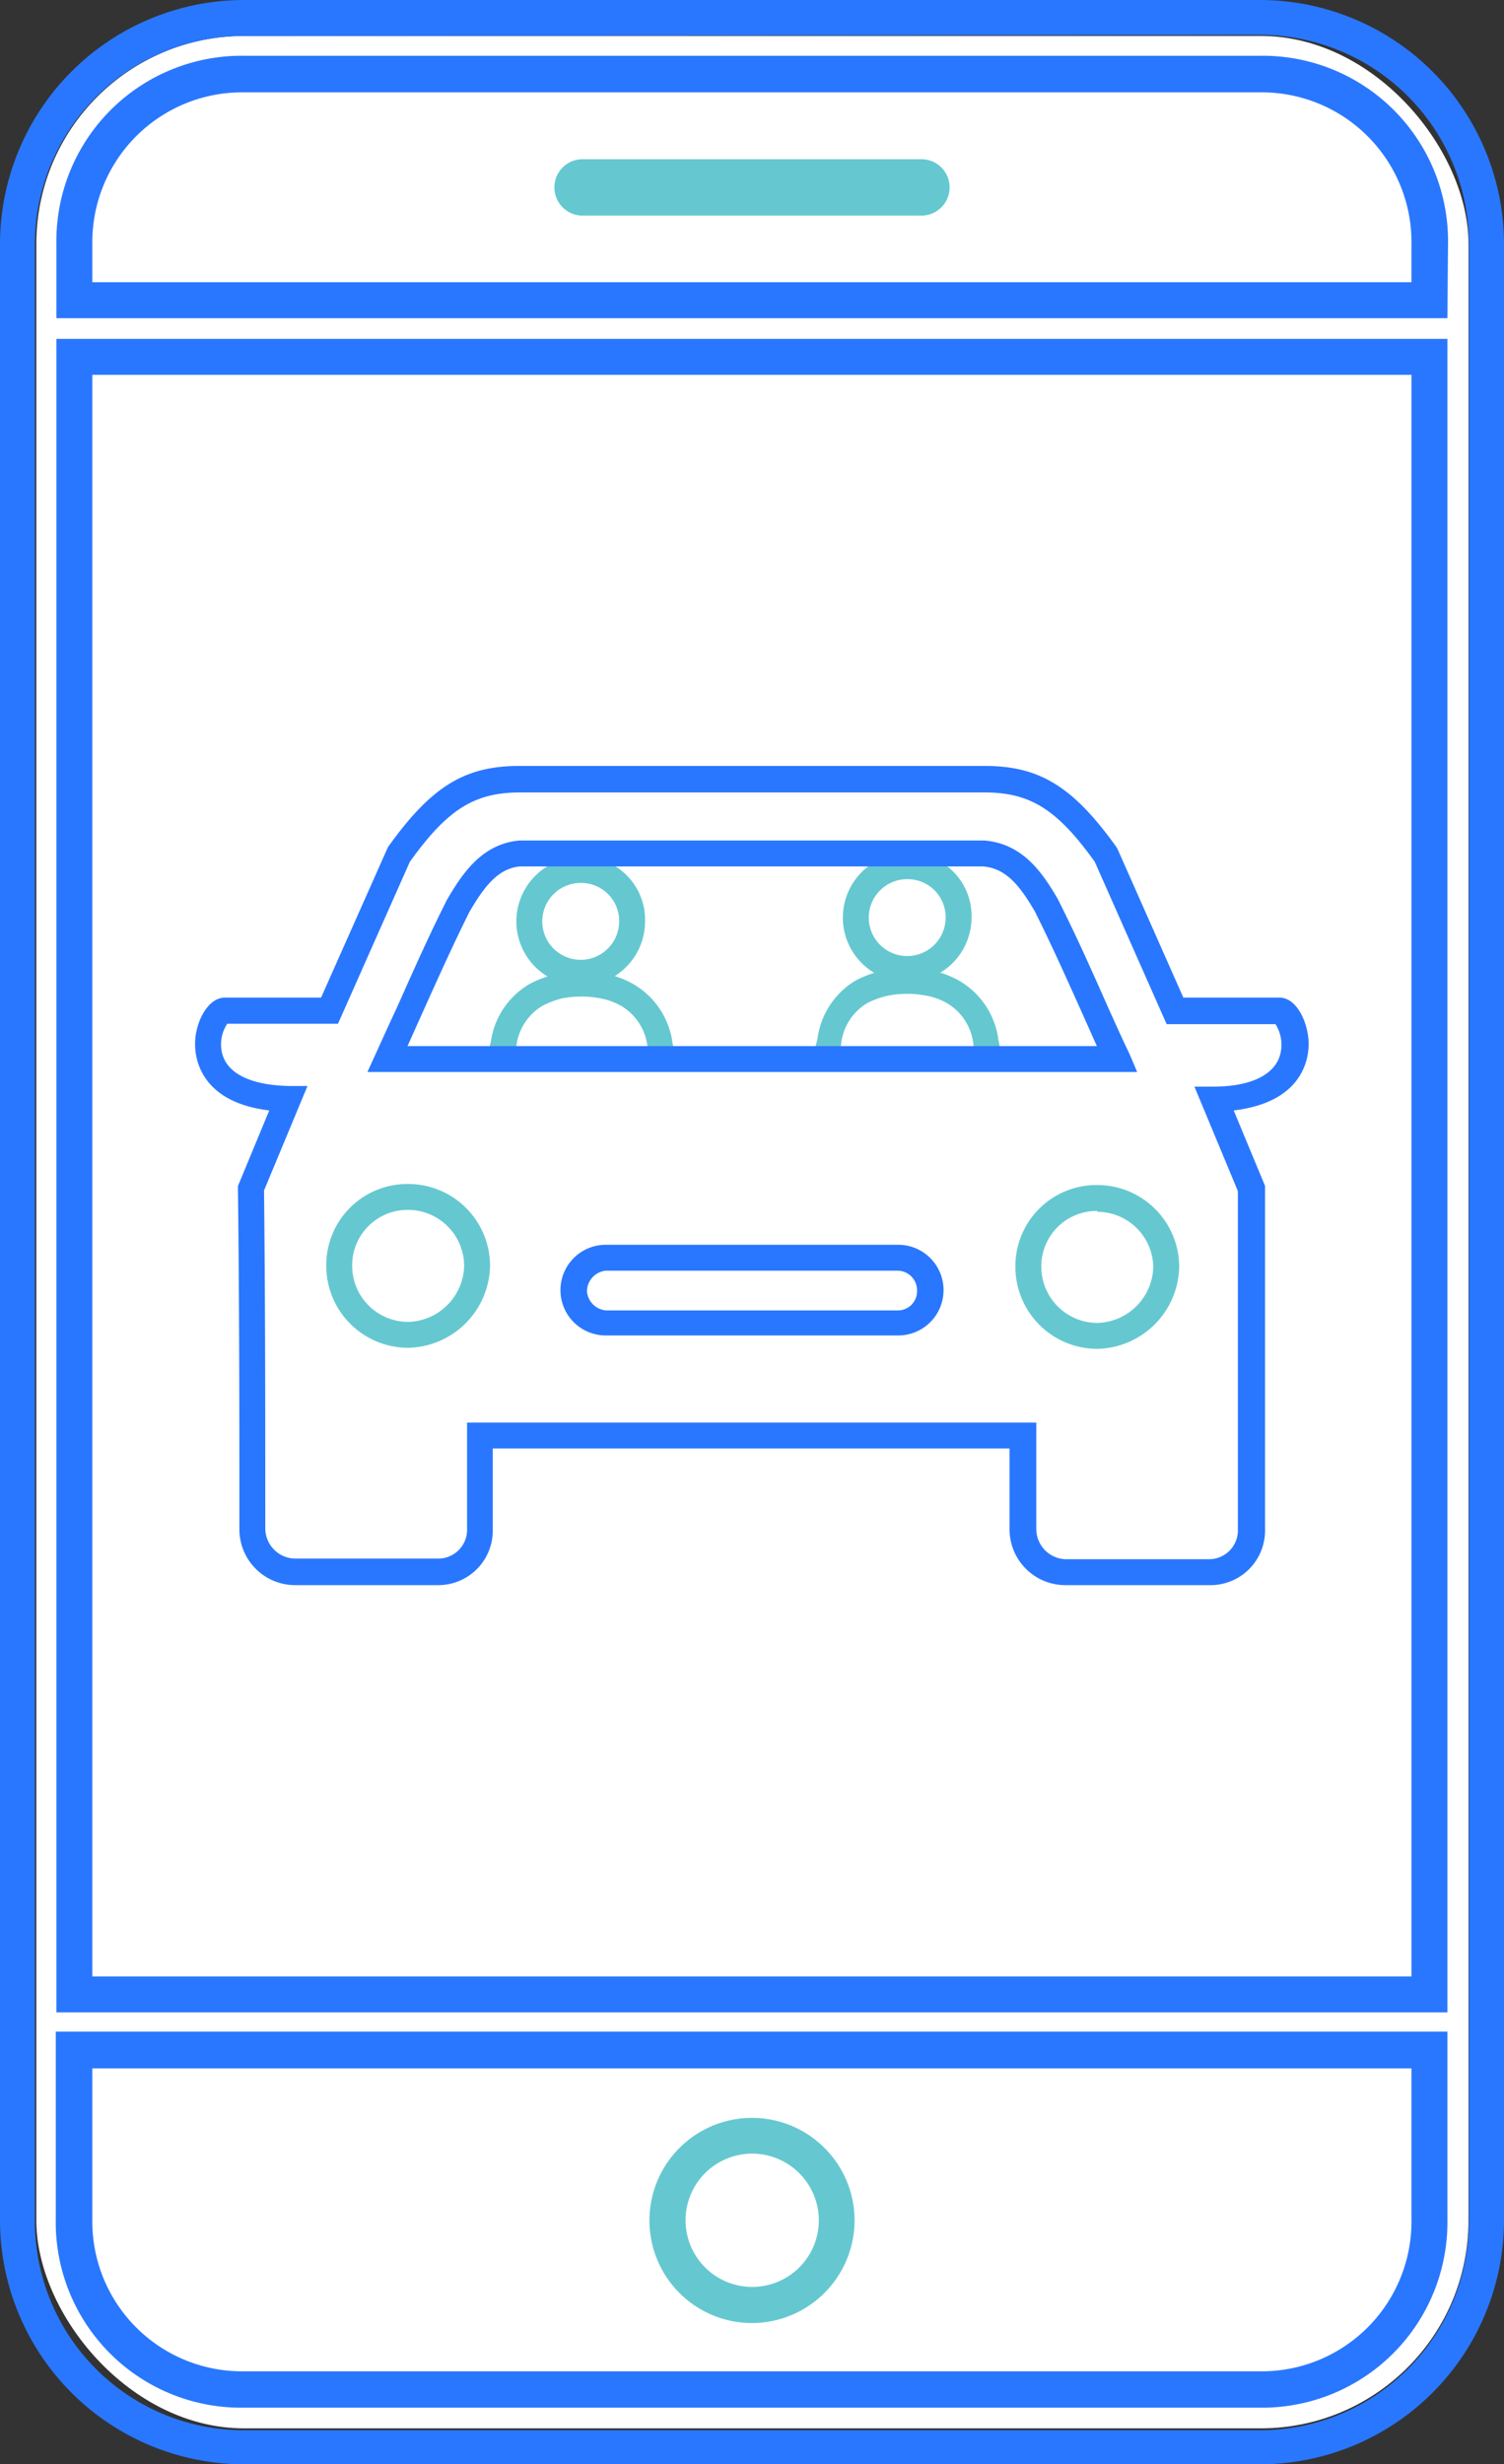 <svg xmlns="http://www.w3.org/2000/svg" viewBox="0 0 72 117.95"><rect x="0" y="0" width="72" height="117.95" fill="#333333" stroke="none"/><defs><style>.appli-svg-cls-1{fill:#fff;}.appli-svg-cls-2{fill:#2977ff;}.appli-svg-cls-3{fill:#65c8d0;}</style></defs><title>AppliBLANC</title><g id="Calque_2" data-name="Calque 2"><g id="Calque_1-2" data-name="Calque 1"><rect class="appli-svg-cls-1" x="1.74" y="1.72" width="68.56" height="114.51" rx="9.95" ry="9.95"/><path class="appli-svg-cls-2" d="M60.32,117.95H11.67A11.69,11.69,0,0,1,0,106.27V11.67A11.69,11.69,0,0,1,11.67,0H60.32A11.69,11.69,0,0,1,72,11.67v94.6A11.69,11.69,0,0,1,60.32,117.95ZM11.67,1.72a10,10,0,0,0-10,10v94.6a10,10,0,0,0,10,10H60.32a10,10,0,0,0,10-10V11.67a10,10,0,0,0-10-10Z"/><path class="appli-svg-cls-2" d="M69.29,15.23H2.7V11.67a8.87,8.87,0,0,1,9-9H60.32a8.87,8.87,0,0,1,9,9ZM4.42,13.51H67.57V11.67a7.17,7.17,0,0,0-7.25-7.25H11.67a7.17,7.17,0,0,0-7.25,7.25Z"/><path class="appli-svg-cls-3" d="M27.89,7.62a1.35,1.35,0,1,0,0,2.7H44.11a1.35,1.35,0,1,0,0-2.7Z"/><path class="appli-svg-cls-2" d="M69.29,96.32H2.7V16.22H69.29ZM4.42,94.6H67.57V17.94H4.42Z"/><path class="appli-svg-cls-2" d="M60.32,115.24H11.67a8.87,8.87,0,0,1-9-9v-9H69.29v9A8.87,8.87,0,0,1,60.32,115.24ZM4.42,99v7.25a7.17,7.17,0,0,0,7.25,7.25H60.32a7.17,7.17,0,0,0,7.25-7.25V99Z"/><path class="appli-svg-cls-3" d="M36,111.19a4.91,4.91,0,1,1,4.91-4.91A4.92,4.92,0,0,1,36,111.19Zm0-8.11a3.19,3.19,0,1,0,3.2,3.19A3.2,3.2,0,0,0,36,103.08Z"/><path class="appli-svg-cls-3" d="M27.8,42.26a1.84,1.84,0,1,0,1.84,1.84A1.82,1.82,0,0,0,27.8,42.26Zm0,4.92a3.08,3.08,0,1,1,0-6.16,3,3,0,0,1,3.08,3.08A3.09,3.09,0,0,1,27.8,47.19Z"/><path class="appli-svg-cls-3" d="M24.5,51l-1.21-.29.21-.86a3.81,3.81,0,0,1,1.9-2.78,5.38,5.38,0,0,1,1.33-.47,8.48,8.48,0,0,1,1.11-.09,4.55,4.55,0,0,1,1.14.1,4.37,4.37,0,0,1,1.3.47,3.83,3.83,0,0,1,1.91,2.81l.16.85L31.13,51,31,50.13a2.61,2.61,0,0,0-1.29-2,3.21,3.21,0,0,0-1-.35,4.81,4.81,0,0,0-1.77,0,4.2,4.2,0,0,0-.95.35,2.6,2.6,0,0,0-1.27,1.94Z"/><path class="appli-svg-cls-3" d="M40.14,50.84l-1.21-.29.21-.86A3.81,3.81,0,0,1,41,46.91a5.38,5.38,0,0,1,1.33-.47,8.5,8.5,0,0,1,1.11-.09,4.55,4.55,0,0,1,1.14.1,4.37,4.37,0,0,1,1.3.47,3.83,3.83,0,0,1,1.91,2.81l.16.85-1.22.23L46.6,50a2.61,2.61,0,0,0-1.29-2,3.21,3.21,0,0,0-1-.35,4.81,4.81,0,0,0-1.77,0,4.19,4.19,0,0,0-1,.35,2.6,2.6,0,0,0-1.27,1.94Z"/><path class="appli-svg-cls-3" d="M43.43,47a3.08,3.08,0,1,1,0-6.16,3,3,0,0,1,3.08,3.08A3.09,3.09,0,0,1,43.43,47Zm0-4.92a1.84,1.84,0,1,0,1.84,1.84A1.82,1.82,0,0,0,43.43,42.08Z"/><path class="appli-svg-cls-2" d="M57.9,75.87H51a2.67,2.67,0,0,1-2.67-2.67V69.33H23.59V73.2A2.61,2.61,0,0,1,21,75.87H14.13a2.67,2.67,0,0,1-2.67-2.67c0-5.32,0-10.82-.07-16.3v-.13l1.5-3.62c-3.31-.4-3.56-2.52-3.55-3.2,0-1,.6-2.2,1.42-2.2h4.61l3.2-7.2c2.08-2.91,3.67-3.89,6.31-3.89H47.14c2.64,0,4.24,1,6.31,3.89l.06.11,3.14,7.09h4.61c.8,0,1.37,1.16,1.39,2.2,0,.68-.24,2.8-3.59,3.2l1.5,3.61v.12c0,2.75,0,5.48,0,8.21s0,5.4,0,8.1A2.61,2.61,0,0,1,57.9,75.87ZM22.36,68.09H49.61V73.2A1.45,1.45,0,0,0,51,74.63H57.9a1.38,1.38,0,0,0,1.36-1.43c0-2.7,0-5.4,0-8.11s0-5.37,0-8.08l-2.08-5,.9,0c1.78,0,2.88-.55,3.18-1.45a1.84,1.84,0,0,0-.2-1.54H55.85l-3.44-7.77c-1.8-2.51-3.09-3.32-5.27-3.32H24.89c-2.18,0-3.47.81-5.27,3.32L16.18,49h-5.3a1.78,1.78,0,0,0-.22,1.51c.29.91,1.41,1.43,3.16,1.47l.9,0-2.08,5c.06,5.44.06,10.9.06,16.19a1.45,1.45,0,0,0,1.43,1.43H21a1.38,1.38,0,0,0,1.36-1.43Z"/><path class="appli-svg-cls-2" d="M54.44,51.31H17.59l.4-.88c.33-.72.65-1.44,1-2.18.73-1.64,1.48-3.34,2.4-5.17.76-1.31,1.7-2.69,3.47-2.85H47.14c1.83.16,2.77,1.54,3.51,2.82.94,1.87,1.69,3.57,2.42,5.22.33.73.65,1.45,1,2.17ZM19.51,50.07h33l-.58-1.3c-.73-1.63-1.48-3.32-2.38-5.13-.75-1.29-1.4-2.07-2.47-2.17H24.89c-1,.09-1.67.88-2.43,2.2-.88,1.77-1.63,3.46-2.36,5.08Z"/><path class="appli-svg-cls-2" d="M43,63.92H29a2.17,2.17,0,0,1,0-4.34H43a2.17,2.17,0,0,1,0,4.34Zm-14-3.1a1,1,0,0,0-.9,1,1,1,0,0,0,.9.9H43a.91.91,0,0,0,.9-.9.94.94,0,0,0-.9-1Z"/><path class="appli-svg-cls-3" d="M19.54,64.51a3.92,3.92,0,0,1-3.92-3.92,3.88,3.88,0,0,1,3.92-3.92,3.92,3.92,0,0,1,3.92,3.92A4,4,0,0,1,19.54,64.51Zm0-6.6a2.65,2.65,0,0,0-2.68,2.68,2.68,2.68,0,0,0,2.68,2.68,2.75,2.75,0,0,0,2.68-2.68A2.69,2.69,0,0,0,19.54,57.91Z"/><path class="appli-svg-cls-3" d="M52.53,64.56a3.92,3.92,0,0,1-3.92-3.92,3.88,3.88,0,0,1,3.92-3.92,3.92,3.92,0,0,1,3.92,3.92A4,4,0,0,1,52.53,64.56Zm0-6.6a2.65,2.65,0,0,0-2.68,2.68,2.69,2.69,0,0,0,2.68,2.68,2.75,2.75,0,0,0,2.68-2.68A2.69,2.69,0,0,0,52.53,58Z"/></g></g></svg>
